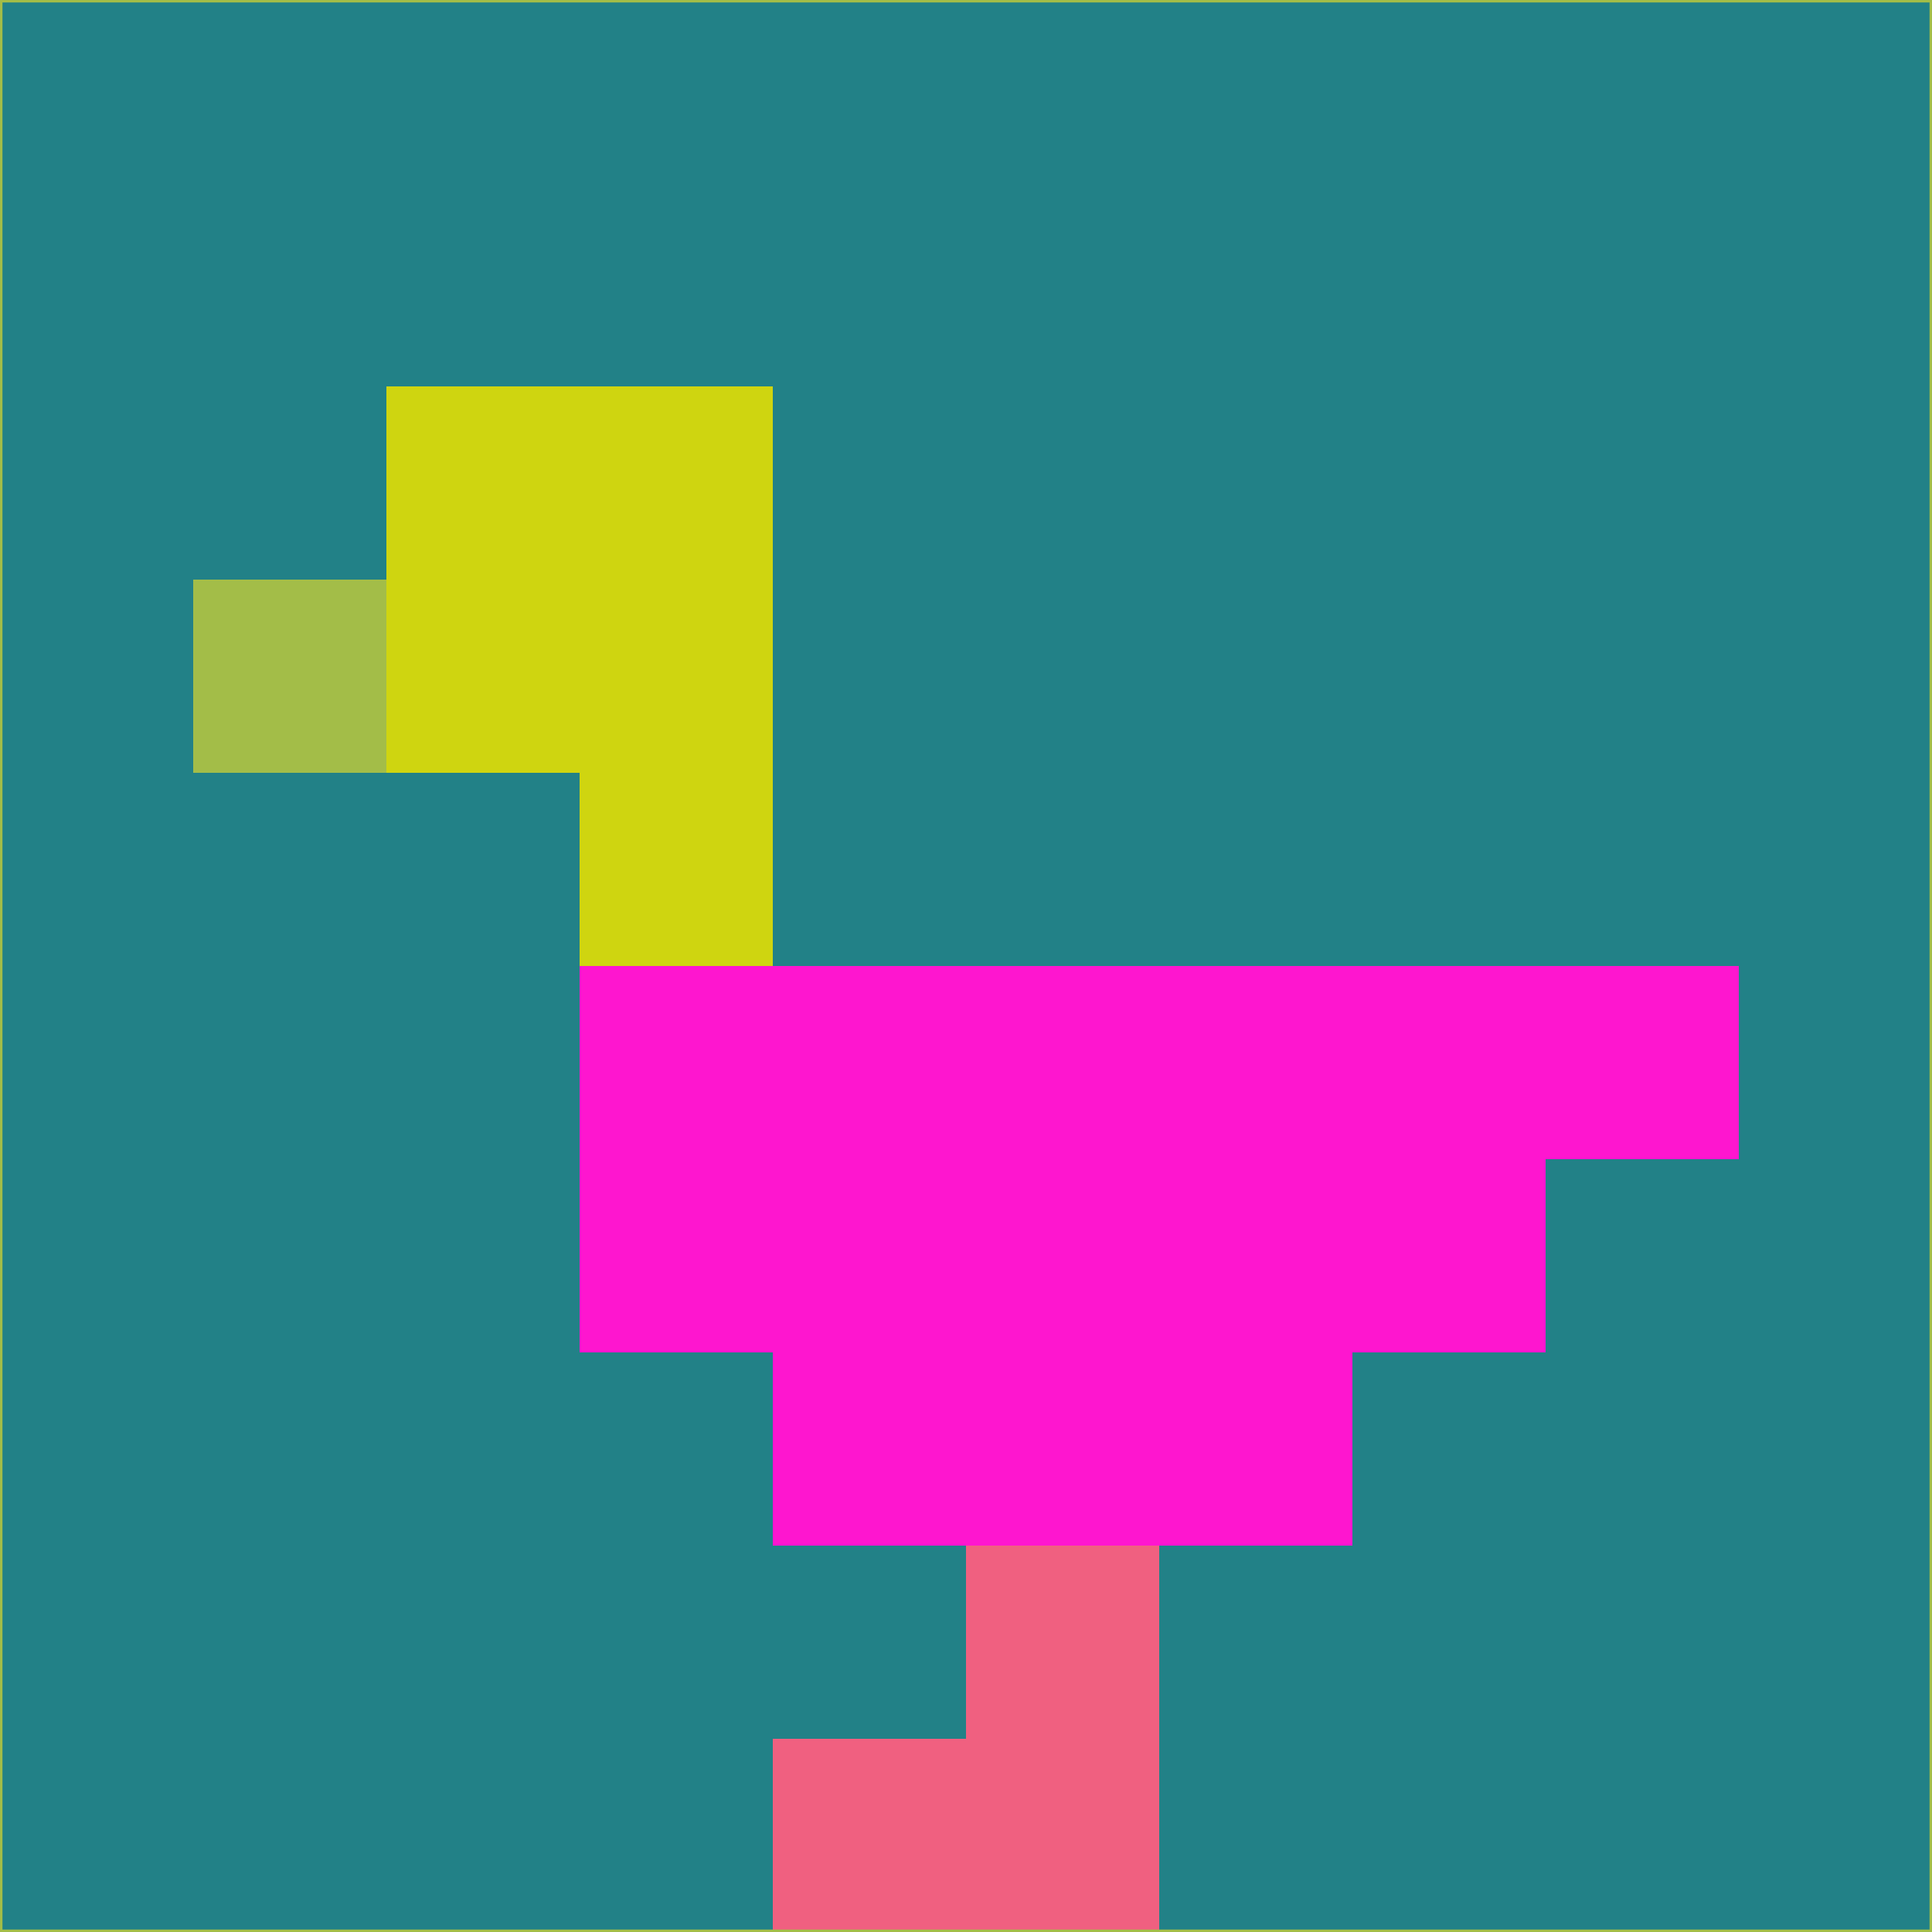 <svg xmlns="http://www.w3.org/2000/svg" version="1.1" width="785" height="785">
  <title>'goose-pfp-694263' by Dmitri Cherniak (Cyberpunk Edition)</title>
  <desc>
    seed=708706
    backgroundColor=#228187
    padding=20
    innerPadding=0
    timeout=500
    dimension=1
    border=false
    Save=function(){return n.handleSave()}
    frame=12

    Rendered at 2024-09-15T22:37:00.502Z
    Generated in 1ms
    Modified for Cyberpunk theme with new color scheme
  </desc>
  <defs/>
  <rect width="100%" height="100%" fill="#228187"/>
  <g>
    <g id="0-0">
      <rect x="0" y="0" height="785" width="785" fill="#228187"/>
      <g>
        <!-- Neon blue -->
        <rect id="0-0-2-2-2-2" x="157" y="157" width="157" height="157" fill="#cfd510"/>
        <rect id="0-0-3-2-1-4" x="235.5" y="157" width="78.5" height="314" fill="#cfd510"/>
        <!-- Electric purple -->
        <rect id="0-0-4-5-5-1" x="314" y="392.5" width="392.5" height="78.5" fill="#fe16cf"/>
        <rect id="0-0-3-5-5-2" x="235.5" y="392.5" width="392.5" height="157" fill="#fe16cf"/>
        <rect id="0-0-4-5-3-3" x="314" y="392.5" width="235.5" height="235.5" fill="#fe16cf"/>
        <!-- Neon pink -->
        <rect id="0-0-1-3-1-1" x="78.5" y="235.5" width="78.5" height="78.5" fill="#a3bd48"/>
        <!-- Cyber yellow -->
        <rect id="0-0-5-8-1-2" x="392.5" y="628" width="78.5" height="157" fill="#f06080"/>
        <rect id="0-0-4-9-2-1" x="314" y="706.5" width="157" height="78.5" fill="#f06080"/>
      </g>
      <rect x="0" y="0" stroke="#a3bd48" stroke-width="2" height="785" width="785" fill="none"/>
    </g>
  </g>
  <script xmlns=""/>
</svg>